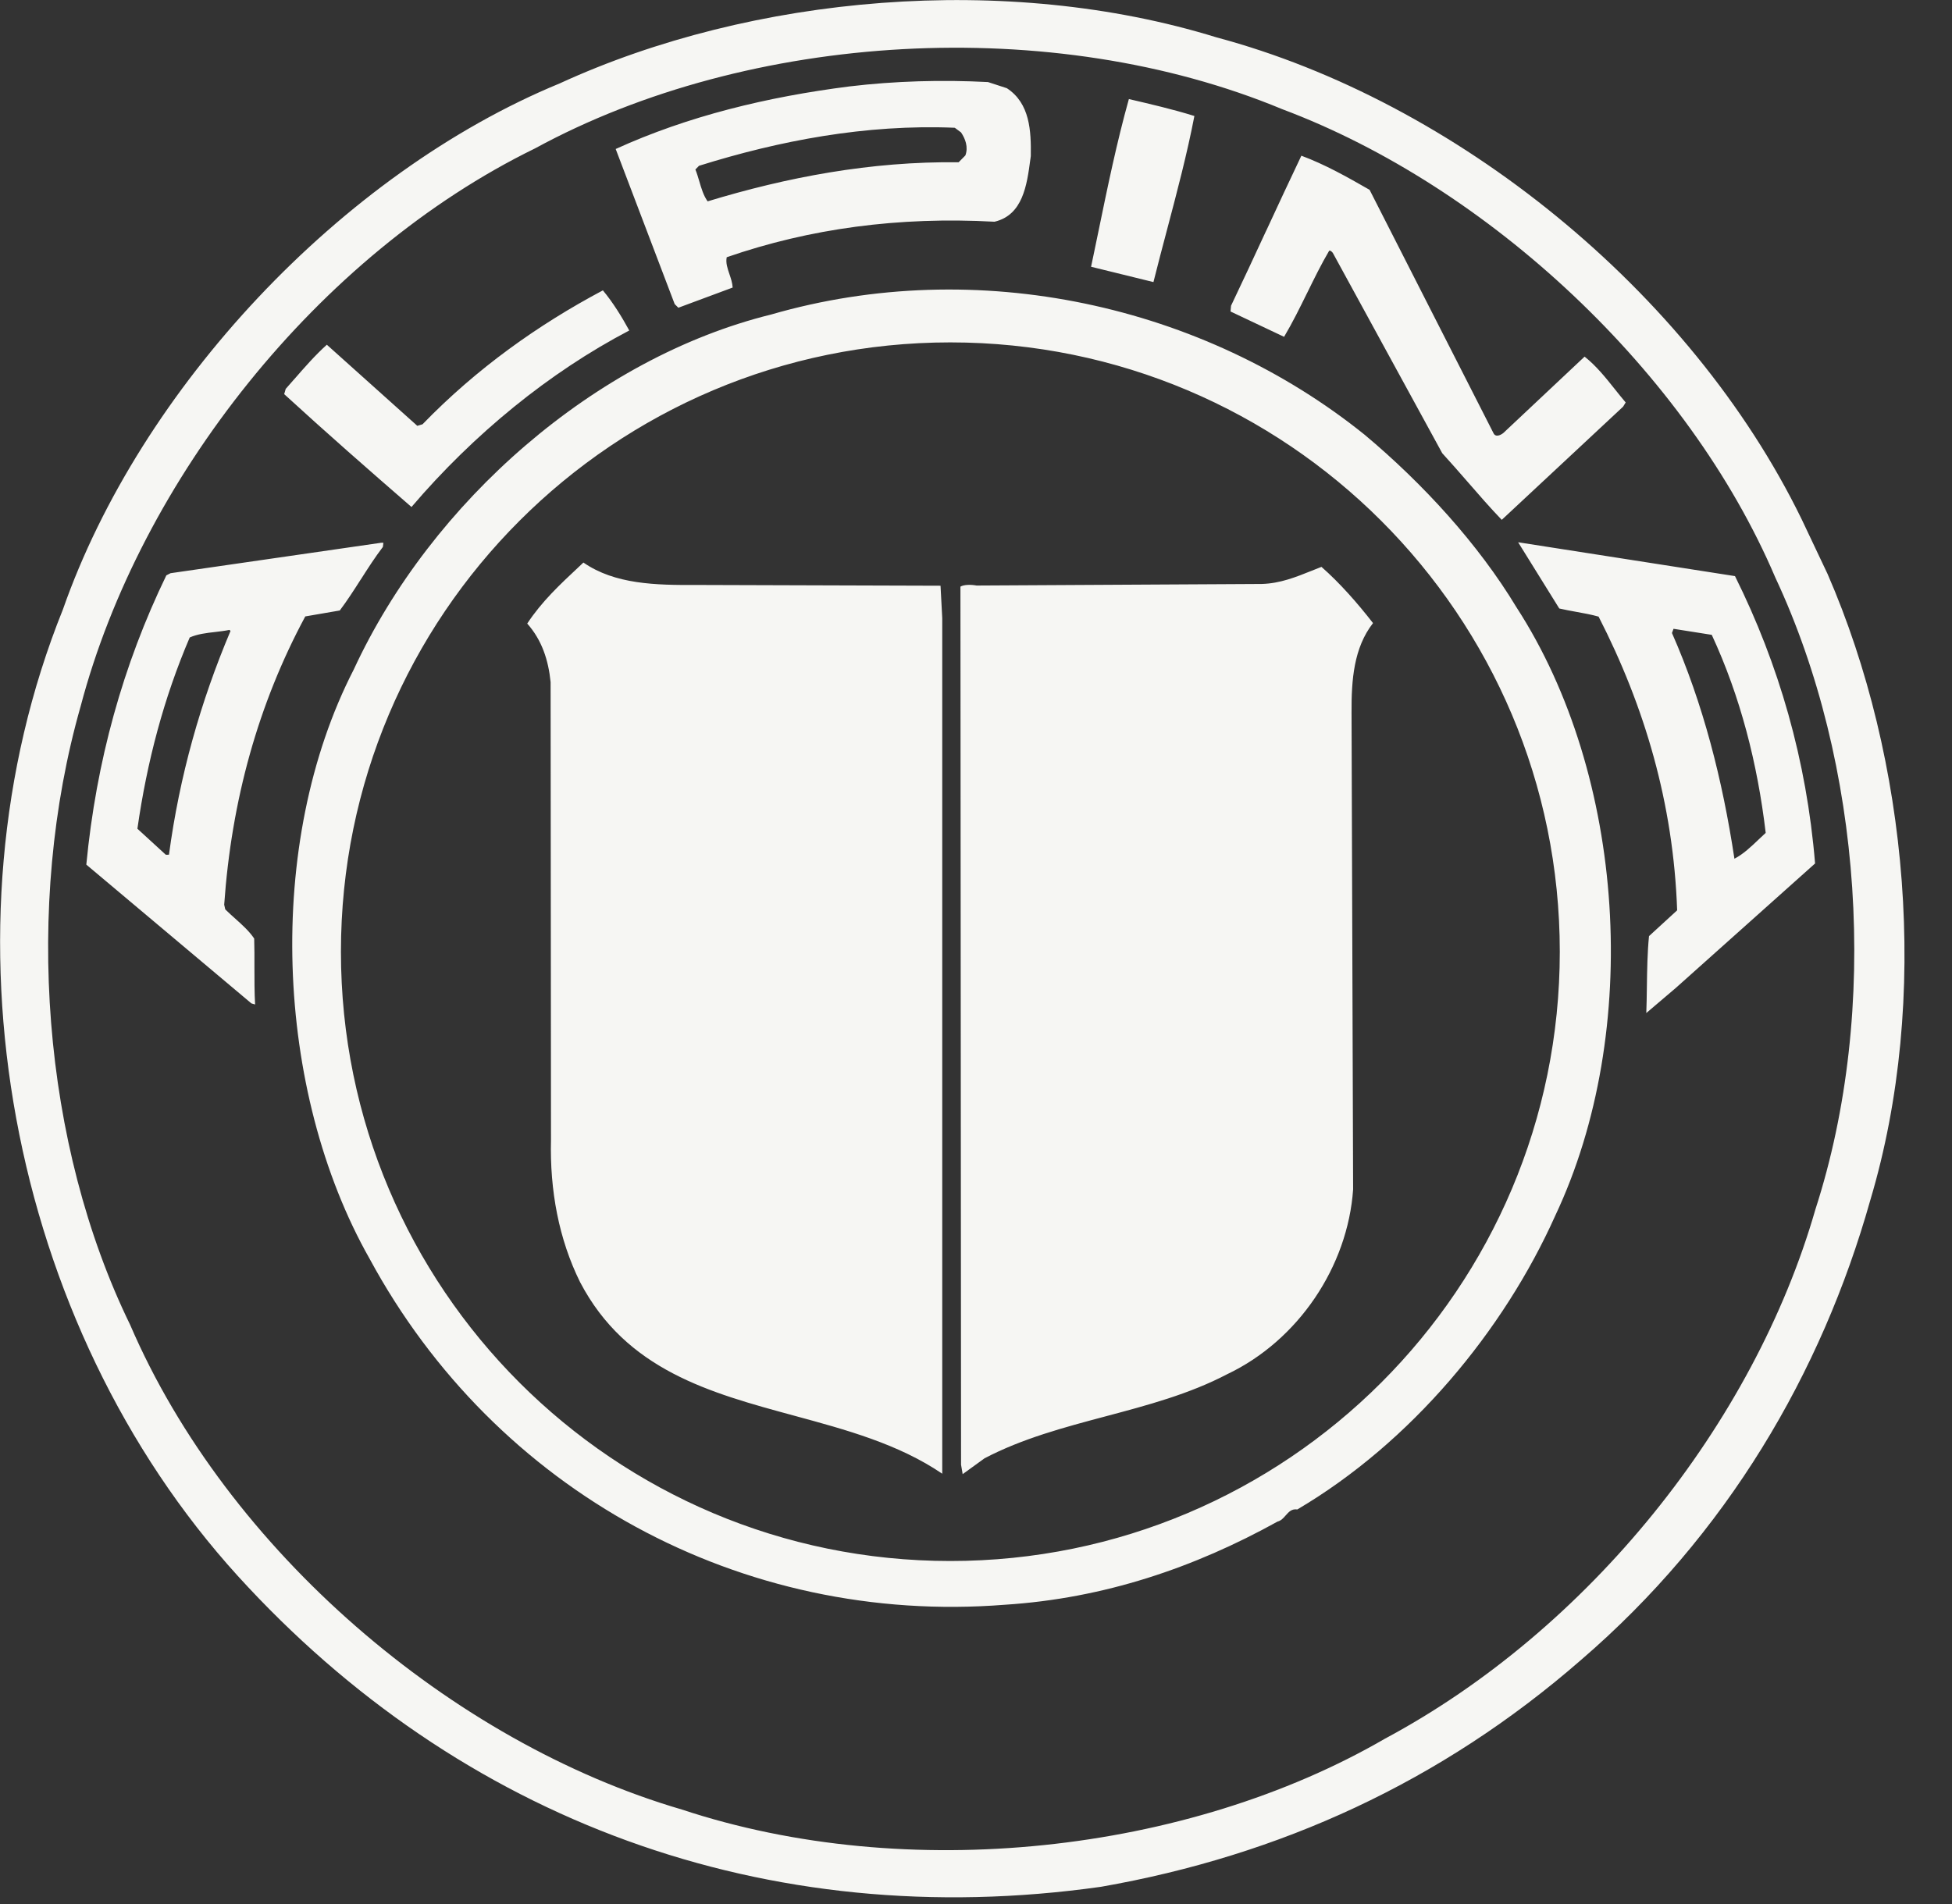 <svg width="41" height="40" viewBox="0 0 41 40" fill="none" xmlns="http://www.w3.org/2000/svg">
<rect x="0" y="0" width="41" height="40" fill="#333333" stroke="none"/>
<path fill-rule="evenodd" clip-rule="evenodd" d="M37.842 10.908L38.387 12.059C40.08 15.953 40.547 20.985 39.284 25.213C38.26 28.847 36.266 32.244 33.203 34.877C30.27 37.433 26.882 38.98 23.126 39.638C16.096 40.633 9.662 38.239 4.995 33.108C0.195 27.825 -1.39 19.534 1.322 12.802C2.945 8.165 7.164 3.645 11.759 1.751C15.806 -0.107 21.146 -0.576 25.551 0.785C30.549 2.121 35.496 6.095 37.842 10.908ZM29.089 36.527C33.364 34.239 36.836 29.91 38.131 25.407C39.492 21.2 39.112 16.024 37.288 12.131C35.451 7.821 31.263 3.919 26.933 2.294C22.107 0.287 15.744 0.663 11.239 3.117C6.667 5.352 2.945 10.099 1.695 14.833C0.498 19.029 0.889 24.05 2.734 27.833C4.772 32.571 9.488 36.602 14.322 38.015C19.058 39.583 24.936 38.935 29.089 36.527ZM16.195 6.608C20.53 5.353 25.274 6.404 28.664 9.134V9.134C29.89 10.161 31.051 11.43 31.85 12.755C34.145 16.294 34.493 21.667 32.668 25.536C31.582 27.961 29.638 30.302 27.249 31.711C27.13 31.693 27.069 31.764 27.005 31.836C26.957 31.891 26.908 31.947 26.833 31.966C25.09 32.932 23.192 33.58 21.104 33.713C15.576 34.15 10.405 31.331 7.762 26.442C5.764 22.914 5.559 17.704 7.43 14.066C9.06 10.539 12.506 7.519 16.195 6.608ZM7.161 19.994C7.161 27.064 12.892 32.794 19.961 32.794C27.031 32.794 32.762 27.064 32.762 19.994C32.762 12.925 27.031 7.193 19.961 7.193C12.892 7.193 7.161 12.925 7.161 19.994ZM25.087 2.437C24.636 2.296 24.173 2.189 23.711 2.081C23.456 2.993 23.263 3.932 23.072 4.86L23.072 4.86C23.054 4.945 23.037 5.03 23.019 5.115C23.003 5.194 22.986 5.272 22.97 5.351C22.953 5.435 22.935 5.519 22.917 5.604L24.227 5.926C24.32 5.554 24.418 5.184 24.516 4.813C24.725 4.022 24.934 3.231 25.087 2.437ZM15.389 6.041L14.248 6.465V6.465L14.171 6.388L12.932 3.13C14.446 2.44 16.114 2.035 17.839 1.816C18.795 1.701 19.784 1.674 20.752 1.724L21.148 1.853C21.634 2.17 21.659 2.752 21.651 3.28L21.648 3.299L21.645 3.325L21.64 3.358C21.57 3.884 21.485 4.519 20.889 4.658C18.877 4.548 17.009 4.8 15.264 5.404C15.24 5.522 15.28 5.637 15.32 5.756C15.351 5.847 15.383 5.941 15.389 6.041ZM20.054 2.684C18.184 2.606 16.362 2.957 14.682 3.483L14.606 3.561C14.638 3.639 14.663 3.724 14.688 3.808C14.732 3.959 14.777 4.11 14.863 4.23C16.52 3.726 18.288 3.386 20.135 3.409L20.277 3.265C20.342 3.089 20.275 2.914 20.186 2.782L20.054 2.684ZM27.917 5.268C27.945 5.259 27.965 5.28 27.983 5.3L27.983 5.3C27.985 5.302 27.987 5.304 27.989 5.306C27.991 5.308 27.992 5.31 27.994 5.312L30.293 9.521C30.468 9.712 30.642 9.912 30.815 10.11C31.057 10.389 31.298 10.666 31.543 10.921L34.092 8.543L34.146 8.455C34.068 8.363 33.994 8.271 33.921 8.179L33.921 8.179L33.921 8.179L33.921 8.179L33.921 8.179L33.921 8.179C33.724 7.932 33.533 7.691 33.283 7.492L31.577 9.096C31.522 9.14 31.413 9.196 31.368 9.097L28.767 3.988C28.293 3.716 27.83 3.455 27.334 3.271C27.086 3.791 26.843 4.314 26.6 4.838L26.6 4.838L26.599 4.838L26.599 4.839L26.599 4.839L26.599 4.839L26.598 4.841L26.598 4.842L26.597 4.844L26.596 4.846L26.595 4.847C26.351 5.373 26.107 5.9 25.857 6.423L25.846 6.544L26.971 7.076C27.149 6.777 27.301 6.467 27.454 6.156L27.454 6.155L27.454 6.155L27.454 6.155L27.454 6.155L27.455 6.155C27.601 5.858 27.747 5.559 27.917 5.269L27.917 5.268ZM12.663 6.1C12.873 6.351 13.062 6.658 13.217 6.943H13.217C11.54 7.821 9.953 9.116 8.643 10.651C7.725 9.854 6.864 9.1 5.969 8.28L6.001 8.17C6.059 8.105 6.116 8.04 6.172 7.975L6.173 7.975C6.397 7.718 6.62 7.462 6.865 7.242L8.765 8.946L8.875 8.913C10.011 7.741 11.304 6.822 12.663 6.1ZM5.339 19.717C5.234 19.561 5.094 19.436 4.946 19.303L4.946 19.303C4.875 19.24 4.803 19.175 4.731 19.104L4.709 19.006C4.862 16.817 5.422 14.791 6.412 12.95L7.137 12.825C7.292 12.619 7.434 12.398 7.577 12.174L7.578 12.174C7.726 11.942 7.875 11.709 8.042 11.49L8.053 11.402L8.009 11.402L3.582 12.042L3.494 12.087C2.581 13.972 2.021 15.997 1.813 18.164L5.281 21.08L5.358 21.102C5.344 20.851 5.344 20.586 5.344 20.319V20.319V20.319V20.319C5.345 20.118 5.345 19.915 5.339 19.717V19.717ZM3.483 17.957L2.886 17.41C3.087 16.002 3.442 14.659 3.985 13.392C4.148 13.32 4.334 13.298 4.52 13.277C4.621 13.265 4.723 13.253 4.82 13.233L4.842 13.255C4.212 14.743 3.77 16.306 3.549 17.956L3.483 17.957H3.483ZM32.751 12.783L31.887 11.392H31.887L36.442 12.103C37.364 13.956 37.947 15.976 38.124 18.14L35.203 20.751L34.579 21.282C34.586 21.111 34.588 20.93 34.591 20.744V20.744C34.596 20.379 34.602 20.001 34.636 19.666L35.227 19.124C35.149 16.881 34.544 14.84 33.577 12.954C33.424 12.911 33.264 12.882 33.103 12.853L33.103 12.853L33.103 12.853L33.103 12.853C32.986 12.832 32.867 12.81 32.751 12.783ZM35.118 13.298C35.775 14.79 36.179 16.381 36.43 18.04H36.43C36.613 17.947 36.783 17.785 36.94 17.635C36.99 17.587 37.039 17.54 37.087 17.497C36.914 16.036 36.554 14.631 35.954 13.337L35.151 13.21L35.118 13.298ZM14.632 12.289C13.774 12.294 12.916 12.277 12.254 11.818C12.225 11.846 12.195 11.873 12.166 11.901C11.753 12.287 11.38 12.636 11.074 13.1C11.384 13.45 11.518 13.867 11.565 14.329L11.573 23.937C11.546 25.014 11.739 26.035 12.184 26.935C13.151 28.783 14.909 29.26 16.678 29.74C17.772 30.037 18.872 30.335 19.791 30.96L19.791 12.986L19.755 12.305L14.632 12.289ZM27.552 11.99C27.619 11.963 27.687 11.935 27.756 11.909C28.142 12.248 28.507 12.663 28.839 13.09C28.435 13.609 28.384 14.28 28.388 14.973L28.421 24.987C28.309 26.604 27.273 28.16 25.771 28.872C24.976 29.288 24.101 29.521 23.225 29.754C22.35 29.987 21.474 30.22 20.68 30.636L20.22 30.969L20.186 30.771L20.173 12.324C20.249 12.28 20.392 12.279 20.513 12.301L26.504 12.268C26.888 12.257 27.218 12.124 27.552 11.99ZM27.756 11.909C27.756 11.909 27.756 11.909 27.756 11.909L27.755 11.909C27.755 11.909 27.755 11.909 27.756 11.909Z" fill="#F6F6F3"/>
</svg>
